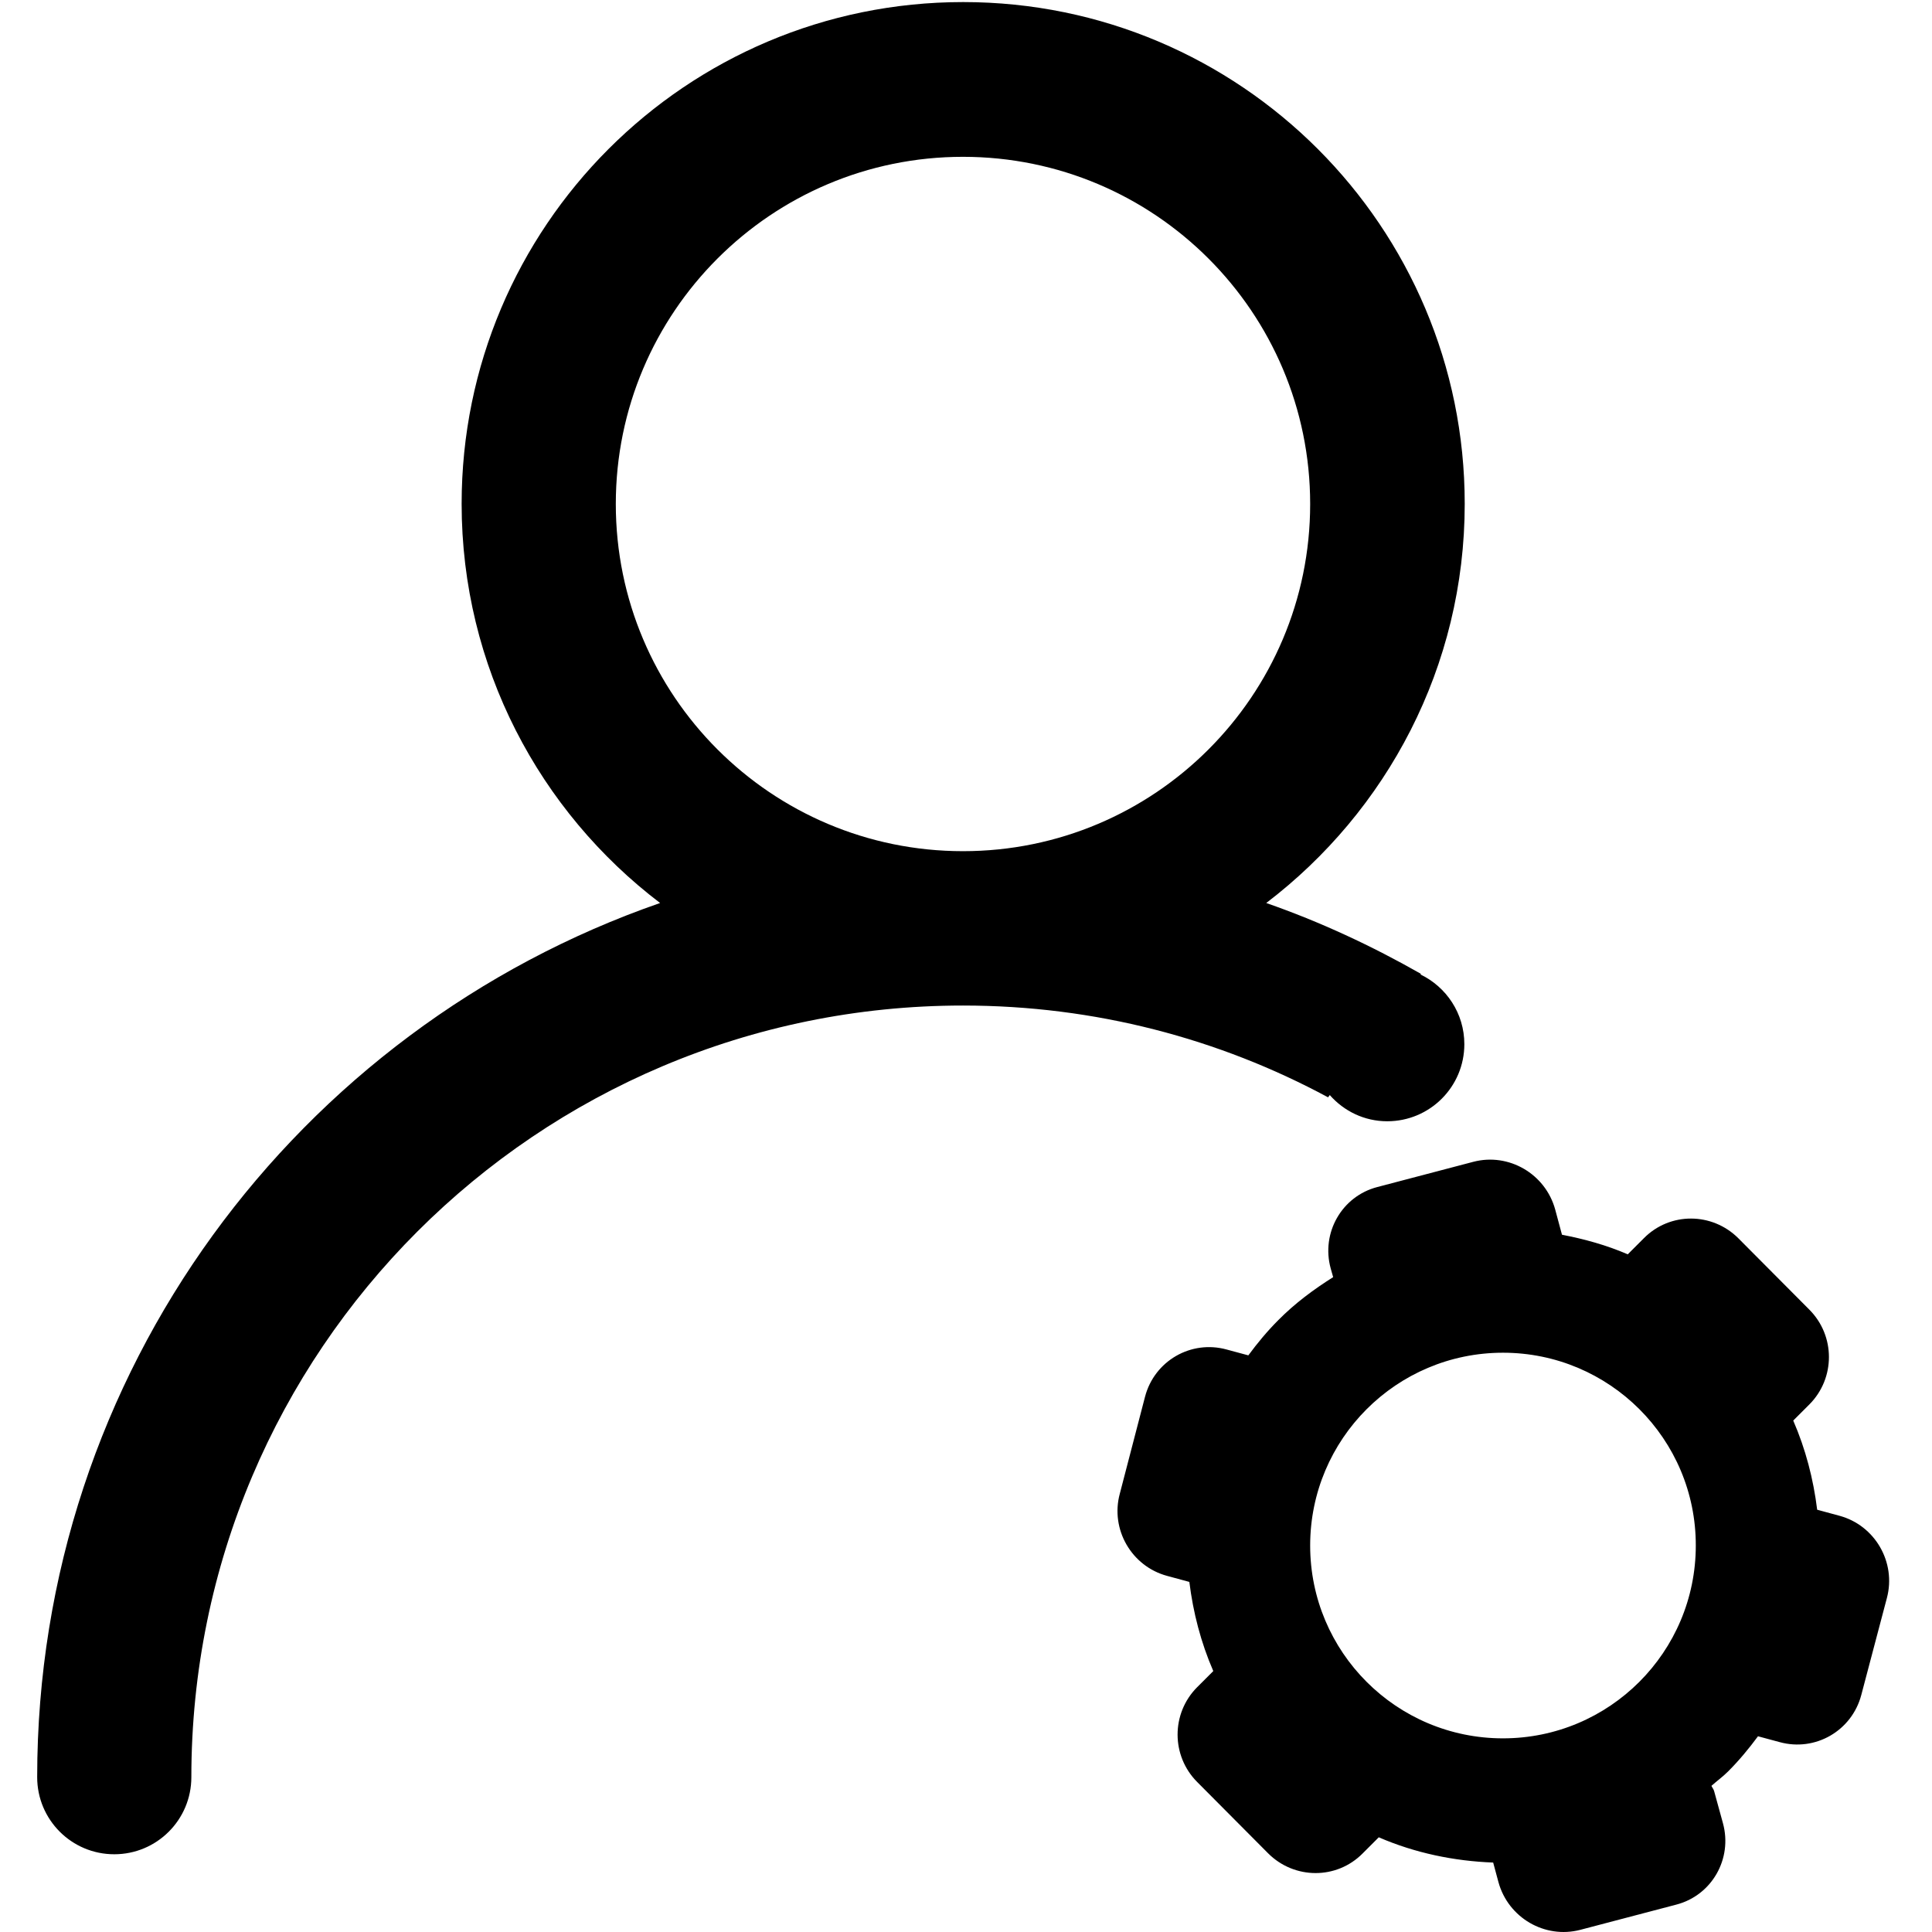 <?xml version="1.0" standalone="no"?><!DOCTYPE svg PUBLIC "-//W3C//DTD SVG 1.1//EN" "http://www.w3.org/Graphics/SVG/1.1/DTD/svg11.dtd"><svg t="1517622366007" class="icon" style="" viewBox="0 0 1024 1024" version="1.1" xmlns="http://www.w3.org/2000/svg" p-id="3333" xmlns:xlink="http://www.w3.org/1999/xlink" width="200" height="200"><defs><style type="text/css"></style></defs><path d="M1000.103 846.937L986.517 898.385c-4.995 18.981-24.375 30.169-43.256 24.975l-11.488-3.097c-4.795 6.493-9.99 12.787-15.884 18.681-2.797 2.797-5.894 4.995-8.791 7.592 0.4 0.899 1.099 1.698 1.399 2.697l4.695 17.083c5.195 18.881-5.894 38.261-24.675 43.156l-50.948 13.386c-18.781 4.895-38.161-6.393-43.356-25.274l-2.797-10.389c-20.679-0.799-41.258-4.995-60.638-13.386l-8.591 8.591c-13.786 13.886-36.163 13.786-50.049-0.1l-37.562-37.762c-13.886-13.886-13.886-36.363-0.1-50.249l8.591-8.591c-6.593-15.185-10.689-31.068-12.687-47.252l-11.788-3.197c-18.881-5.095-30.169-24.675-25.074-43.556L606.903 740.246c4.995-18.981 24.375-30.169 43.256-24.975l11.488 3.097c4.795-6.493 9.99-12.787 15.884-18.681 8.891-8.991 18.781-16.283 29.07-22.777l-1.299-4.595c-5.195-18.881 5.894-38.261 24.675-43.156l50.948-13.386c18.781-4.895 38.161 6.393 43.356 25.274l3.596 13.386c11.888 2.298 23.576 5.494 34.864 10.389l8.591-8.591c13.786-13.886 36.163-13.786 50.049 0.1l37.562 37.762c13.886 13.886 13.886 36.363 0.1 50.249l-8.591 8.591c6.593 15.185 10.689 31.068 12.687 47.252l11.788 3.197c18.881 5.095 30.169 24.675 25.174 43.556zM796.61 716.97c-56.442 0-102.196 45.753-102.196 102.196s45.753 102.196 102.196 102.196S898.806 875.608 898.806 819.165c0.1-56.442-45.753-102.196-102.196-102.196zM776.131 553.436c0 22.577-18.281 40.858-40.858 40.858-12.188 0-22.977-5.395-30.469-13.886l-0.899 1.199c-57.641-31.068-123.474-48.65-193.503-48.65-225.87 0-408.983 183.113-408.983 408.983 0 22.577-18.281 40.858-40.858 40.858-22.577 0-40.858-18.281-40.858-40.858 0-214.681 138.059-396.696 330.164-463.328-63.835-48.551-105.193-125.172-105.193-211.584 0-146.85 118.979-265.929 265.829-265.929s265.829 119.079 265.829 265.929c0 86.412-41.358 162.934-105.193 211.584 28.671 9.99 56.043 22.777 82.016 37.562l-0.3 0.3c13.686 6.593 23.276 20.579 23.276 36.962z m-81.717-286.308c0-101.596-82.416-184.013-184.013-184.013-101.596 0-184.013 82.416-184.013 184.013 0 101.596 82.416 184.013 184.013 184.013 101.596 0 184.013-82.416 184.013-184.013z" p-id="3334"></path></svg>